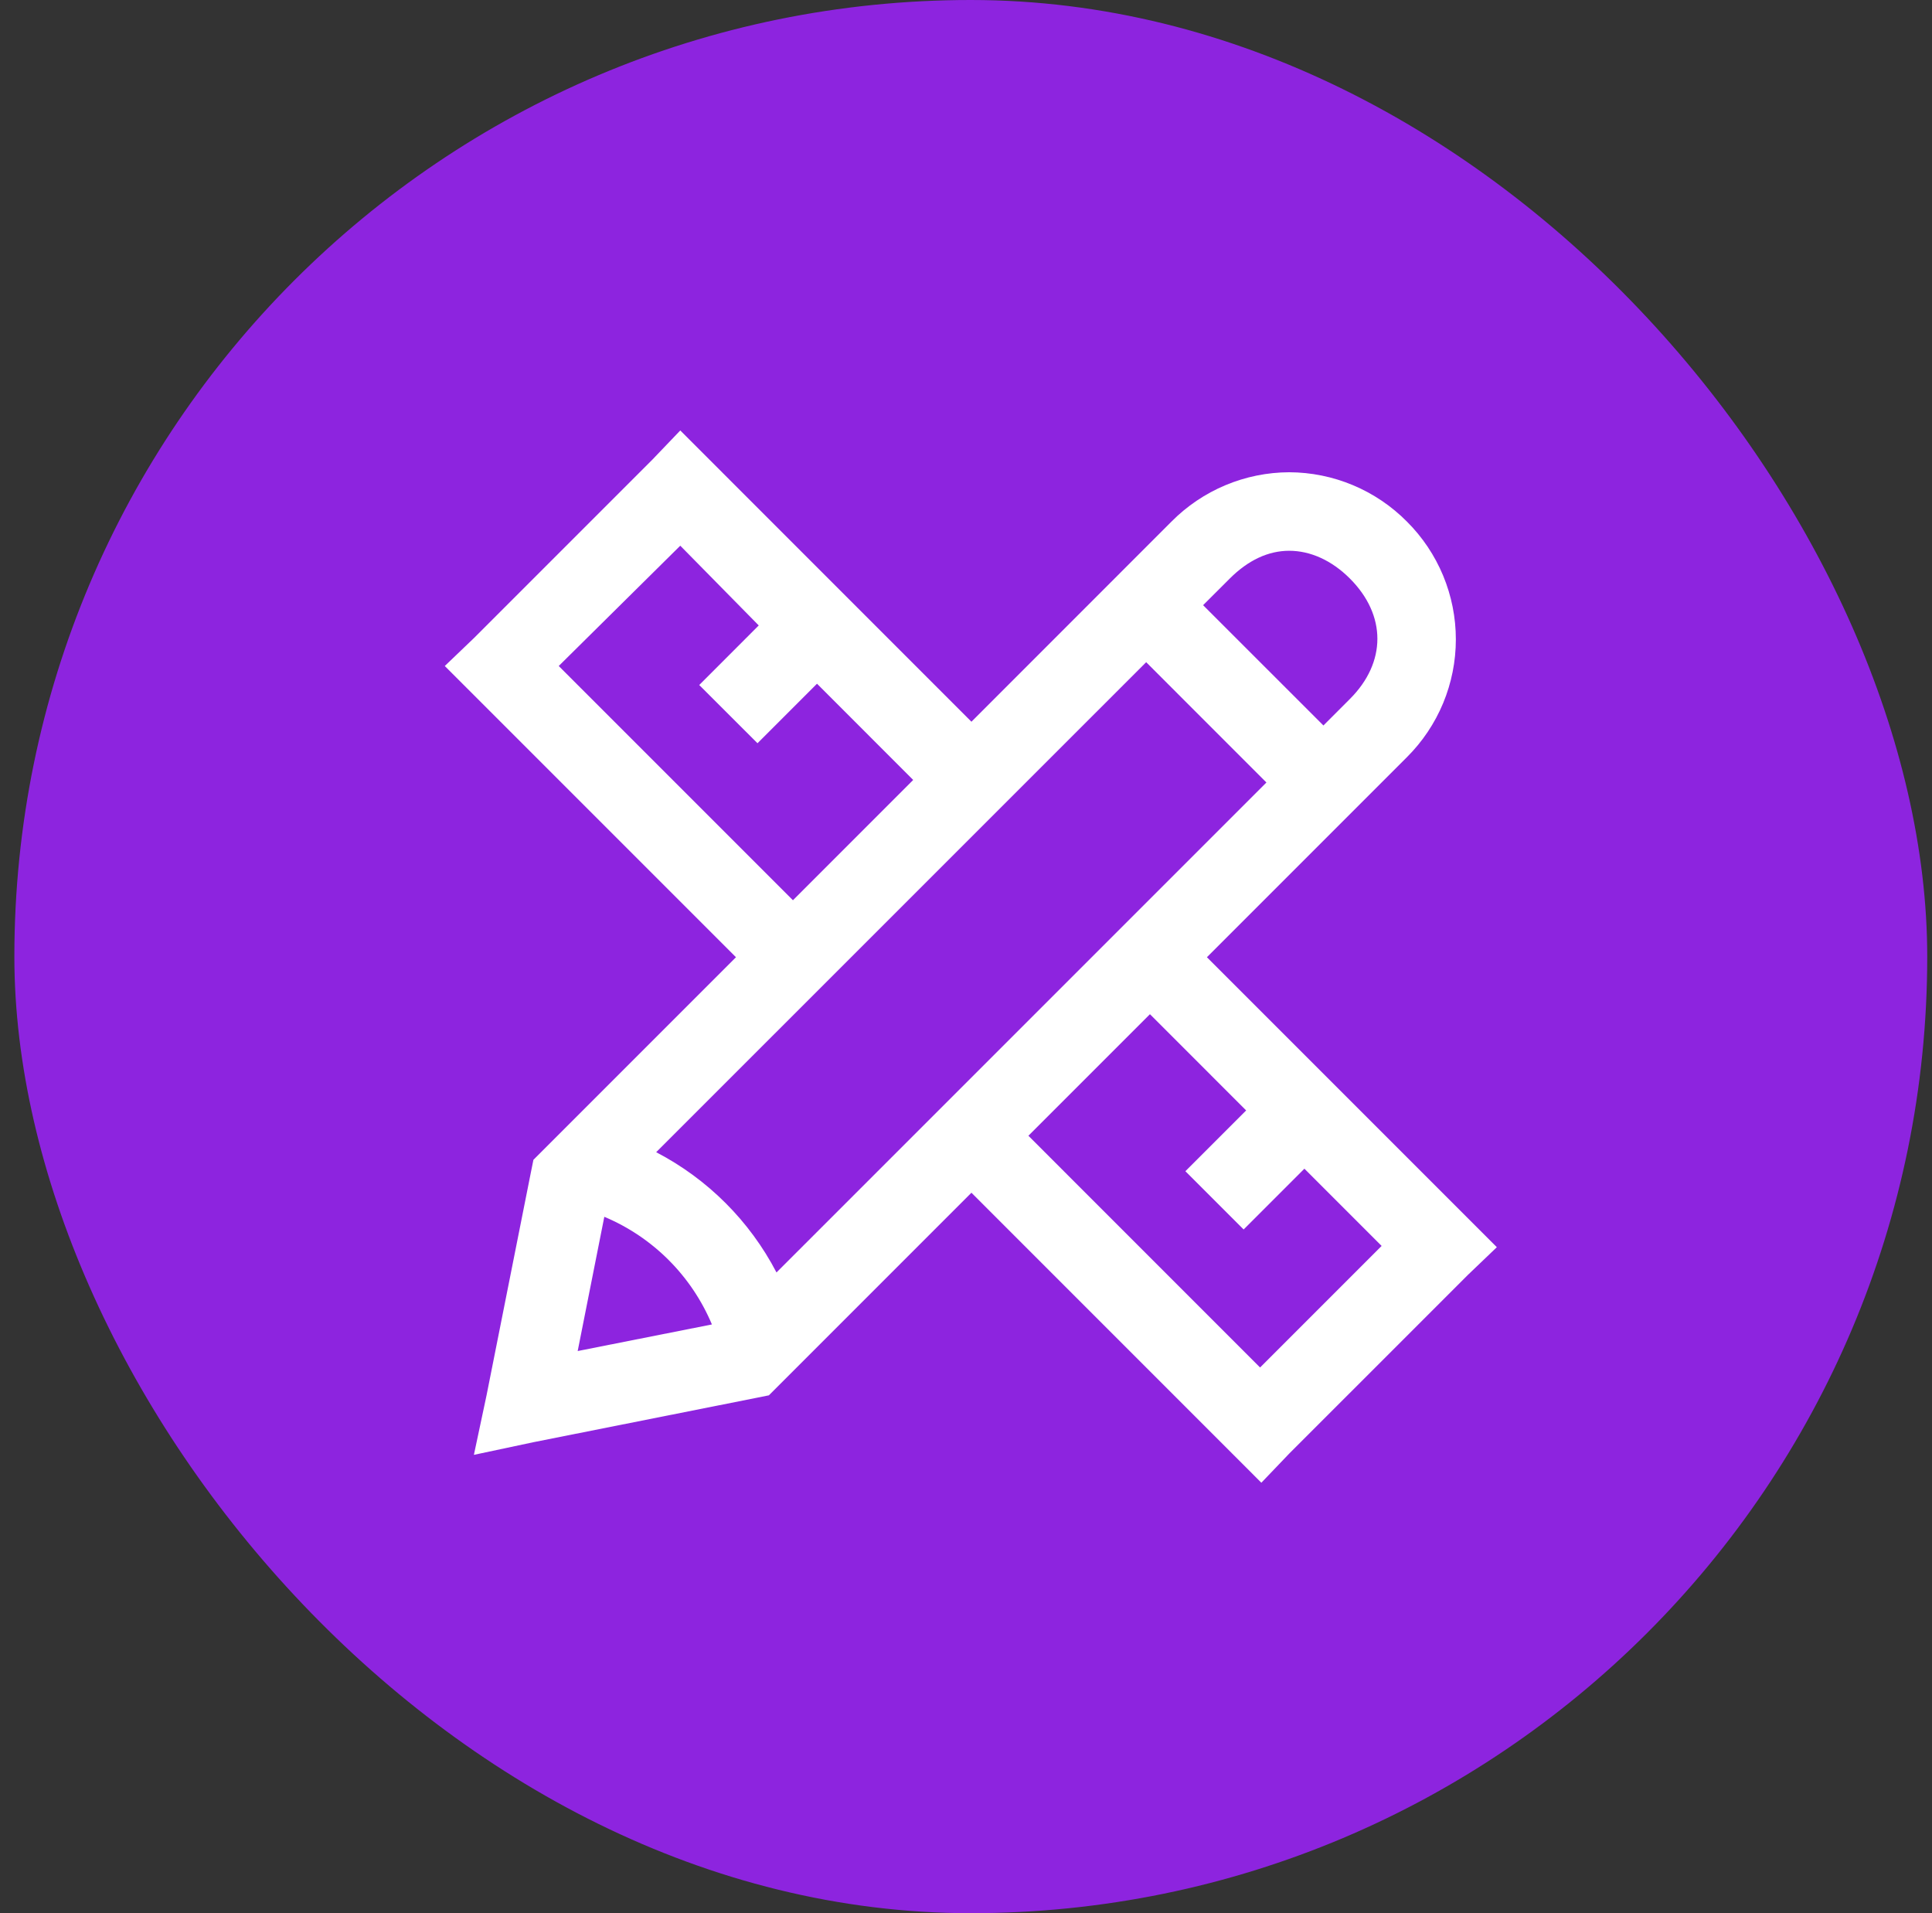 <svg width="101" height="100" viewBox="0 0 101 100" fill="none" xmlns="http://www.w3.org/2000/svg">
<rect x="0" y="0" width="101" height="100" fill="#333333" stroke="none"/>
<rect x="0.751" width="100" height="100" rx="50" fill="#8D24DF"/>
<path d="M35.563 22.5L34.106 24.023L24.774 33.354L23.252 34.811L38.475 50.033L27.886 60.622L27.752 61.285L25.435 72.934L24.774 76.043L27.886 75.382L39.534 73.065L40.195 72.932L50.784 62.342L65.94 77.5L67.397 75.977L76.729 66.646L78.251 65.189L63.094 50.033L73.552 39.575C74.362 38.767 75.005 37.808 75.444 36.752C75.882 35.696 76.108 34.564 76.108 33.42C76.108 32.276 75.882 31.144 75.444 30.088C75.005 29.032 74.362 28.072 73.552 27.265C72.746 26.451 71.788 25.804 70.732 25.361C69.676 24.918 68.543 24.688 67.397 24.684C66.251 24.688 65.118 24.918 64.061 25.361C63.005 25.804 62.046 26.451 61.24 27.265L50.784 37.724L35.563 22.5ZM35.563 28.523L39.665 32.691L36.554 35.805L39.6 38.848L42.711 35.737L47.739 40.767L41.453 47.055L29.209 34.811L35.563 28.523ZM67.395 28.788C68.496 28.788 69.615 29.284 70.572 30.243C72.484 32.156 72.484 34.621 70.572 36.531L69.185 37.92L62.895 31.632L64.286 30.243C65.245 29.284 66.298 28.788 67.397 28.788H67.395ZM59.919 34.612L66.205 40.9L40.593 66.51C39.191 63.819 36.995 61.624 34.303 60.224L59.919 34.612ZM60.116 53.011L65.146 58.041L61.969 61.218L65.014 64.263L68.191 61.086L72.228 65.123L65.874 71.477L53.762 59.364L60.116 53.011ZM31.592 63.6C34.131 64.667 36.151 66.688 37.217 69.227L30.2 70.617L31.592 63.6Z" fill="white"/>
</svg>
